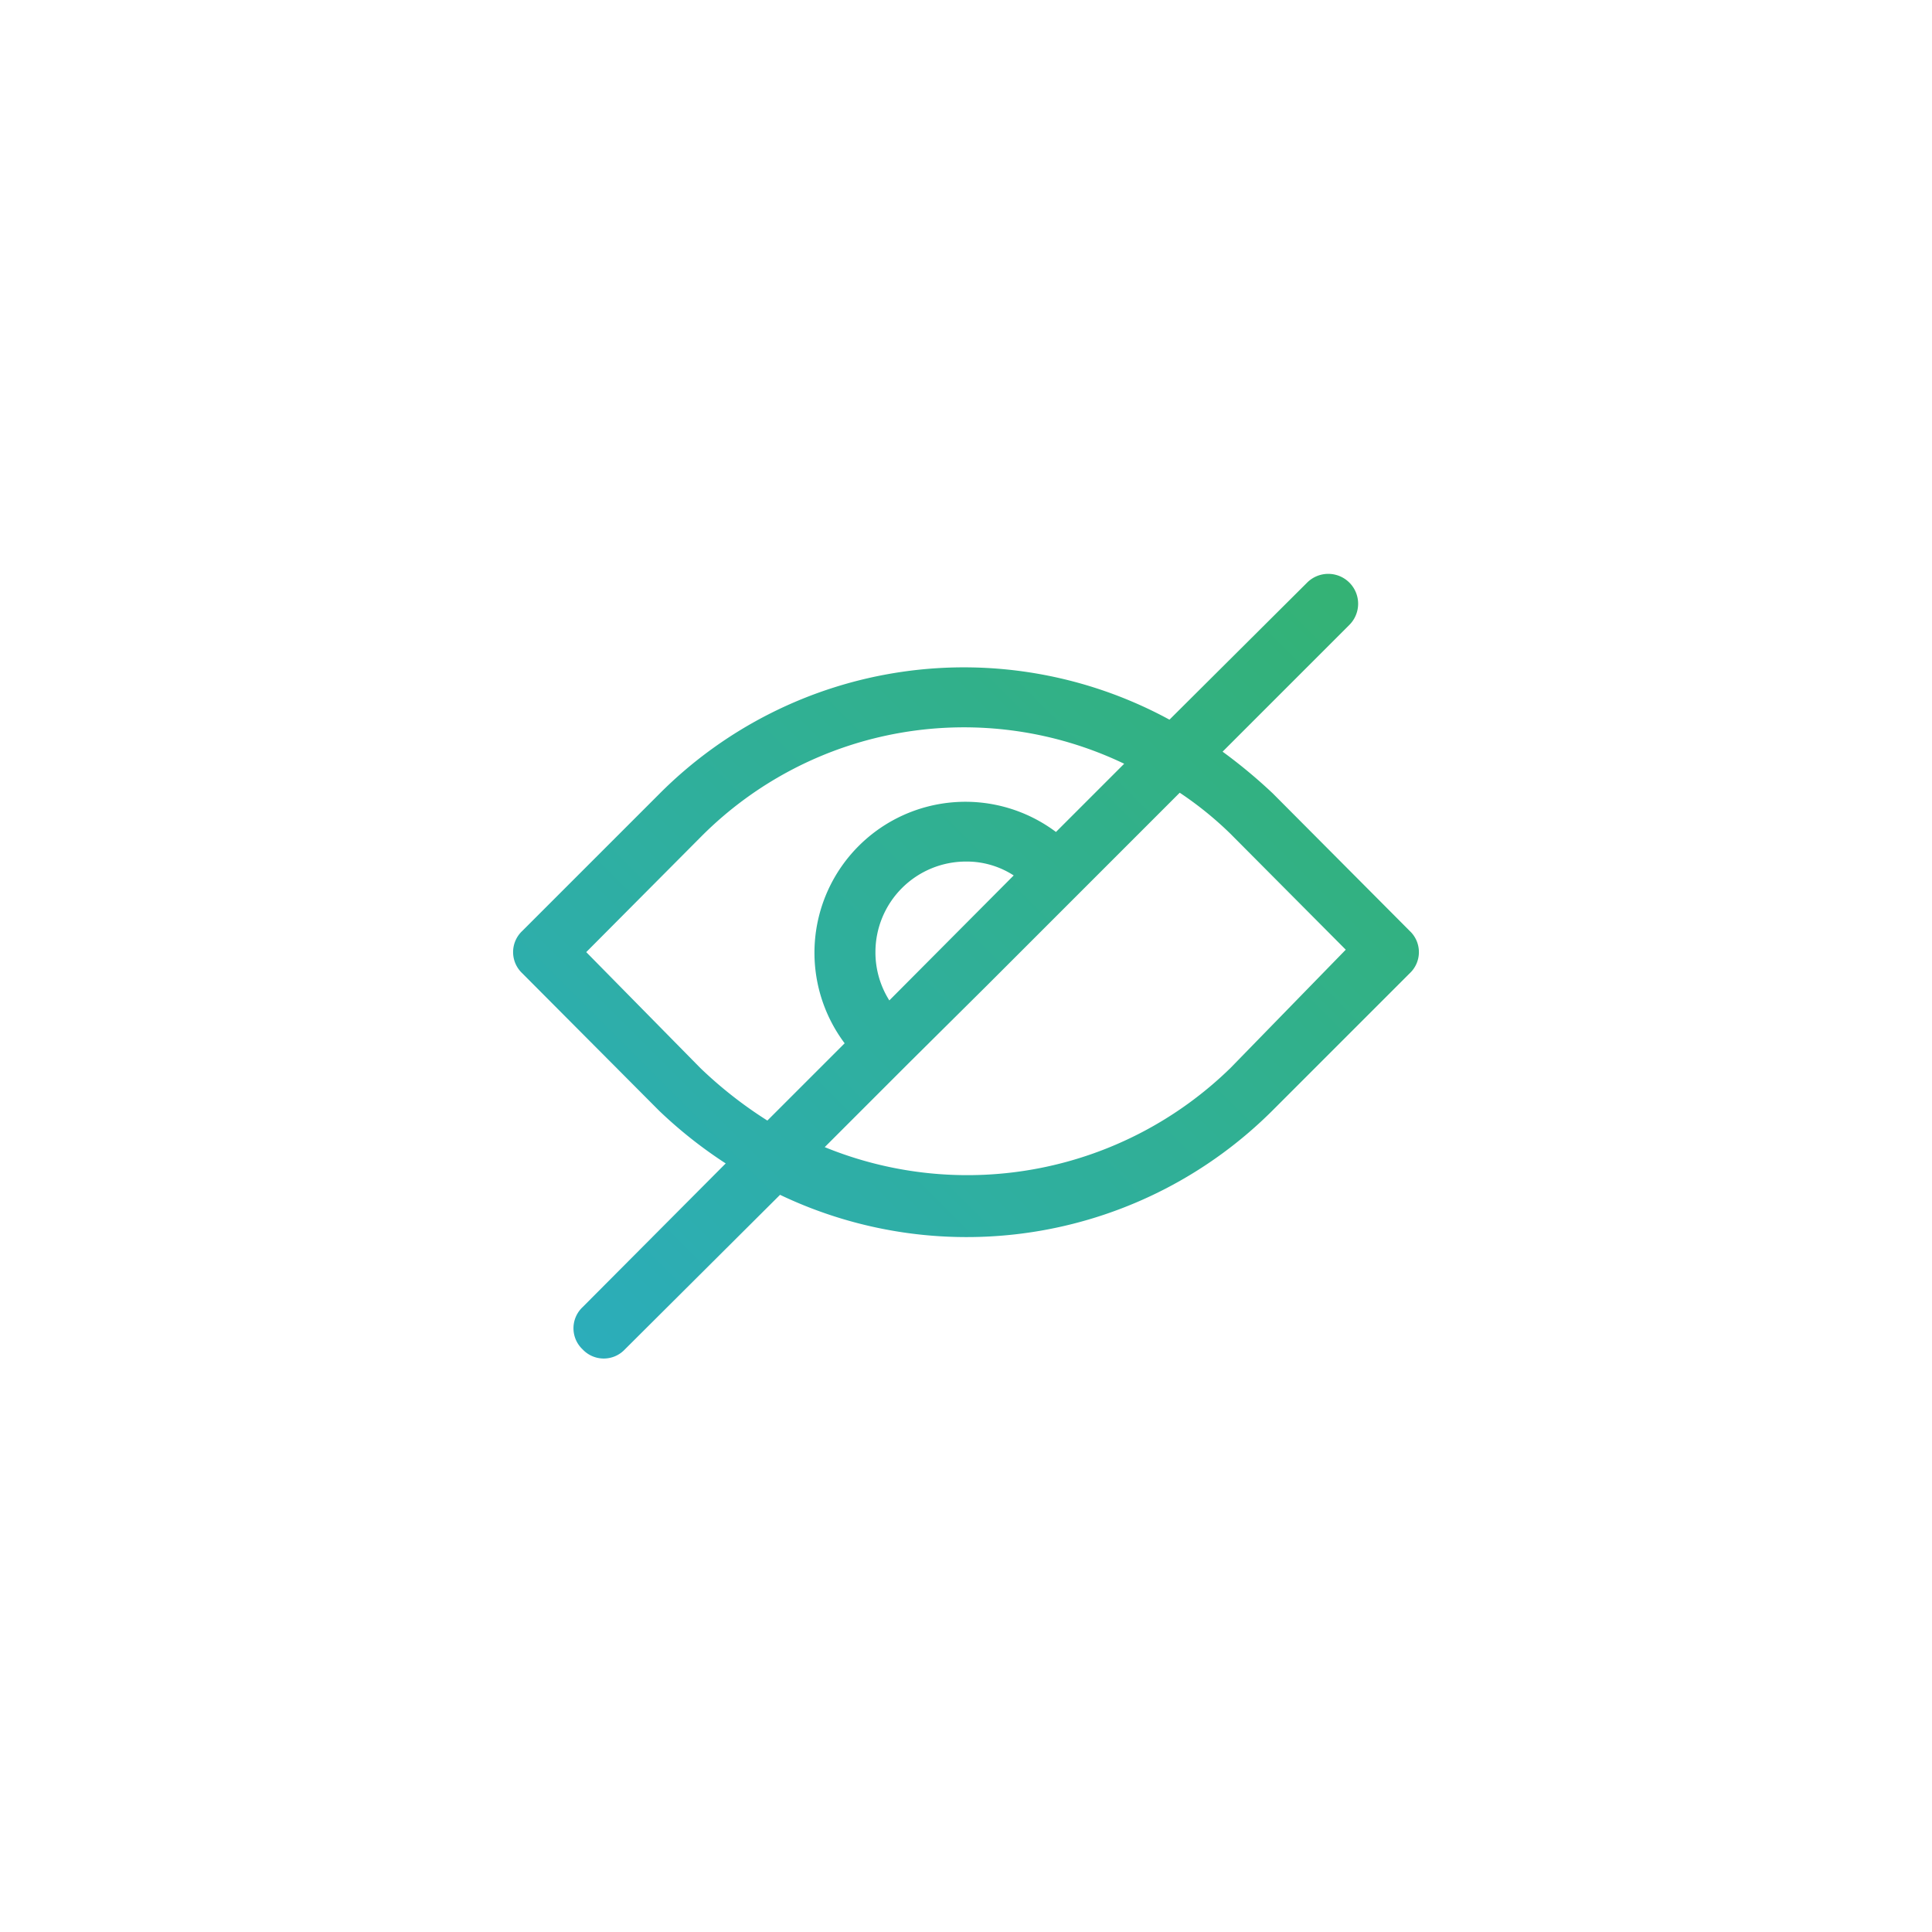 <svg viewBox="0 0 32 32" xmlns="http://www.w3.org/2000/svg" xmlns:xlink="http://www.w3.org/1999/xlink"><linearGradient id="linear-gradient" gradientUnits="userSpaceOnUse" x1="29.84" x2="2.55" y1="1.93" y2="29.22"><stop offset="0" stop-color="#39b54a"></stop><stop offset="1" stop-color="#27aae1"></stop></linearGradient><g id="Layer_2" data-name="Layer 2"><path d="m21.08 13.14a8.67 8.67 0 0 0 -.83-.69l2.1-2.1a.49.49 0 1 0 -.7-.7l-2.28 2.27a7.12 7.12 0 0 0 -8.45 1.23l-2.27 2.27a.48.48 0 0 0 0 .7l2.27 2.28a7.5 7.5 0 0 0 1.1.87l-2.37 2.38a.48.48 0 0 0 0 .7.48.48 0 0 0 .7 0l2.57-2.56a7.17 7.17 0 0 0 8.16-1.4l2.27-2.27a.48.48 0 0 0 0-.7zm-6.58 2.63a1.5 1.5 0 0 1 1.5-1.5 1.43 1.43 0 0 1 .79.23l-2.06 2.07a1.49 1.49 0 0 1 -.23-.8zm-4.79 0 1.91-1.92a6.14 6.14 0 0 1 7-1.2l-1.13 1.13a2.5 2.5 0 0 0 -3.5 3.5l-1.28 1.28a7 7 0 0 1 -1.11-.87zm10.67 1.92a6.24 6.24 0 0 1 -6.72 1.31l1.39-1.39 1.29-1.28 3.2-3.2a5.82 5.82 0 0 1 .84.68l1.91 1.92z" fill="url(#linear-gradient)"></path></g></svg>